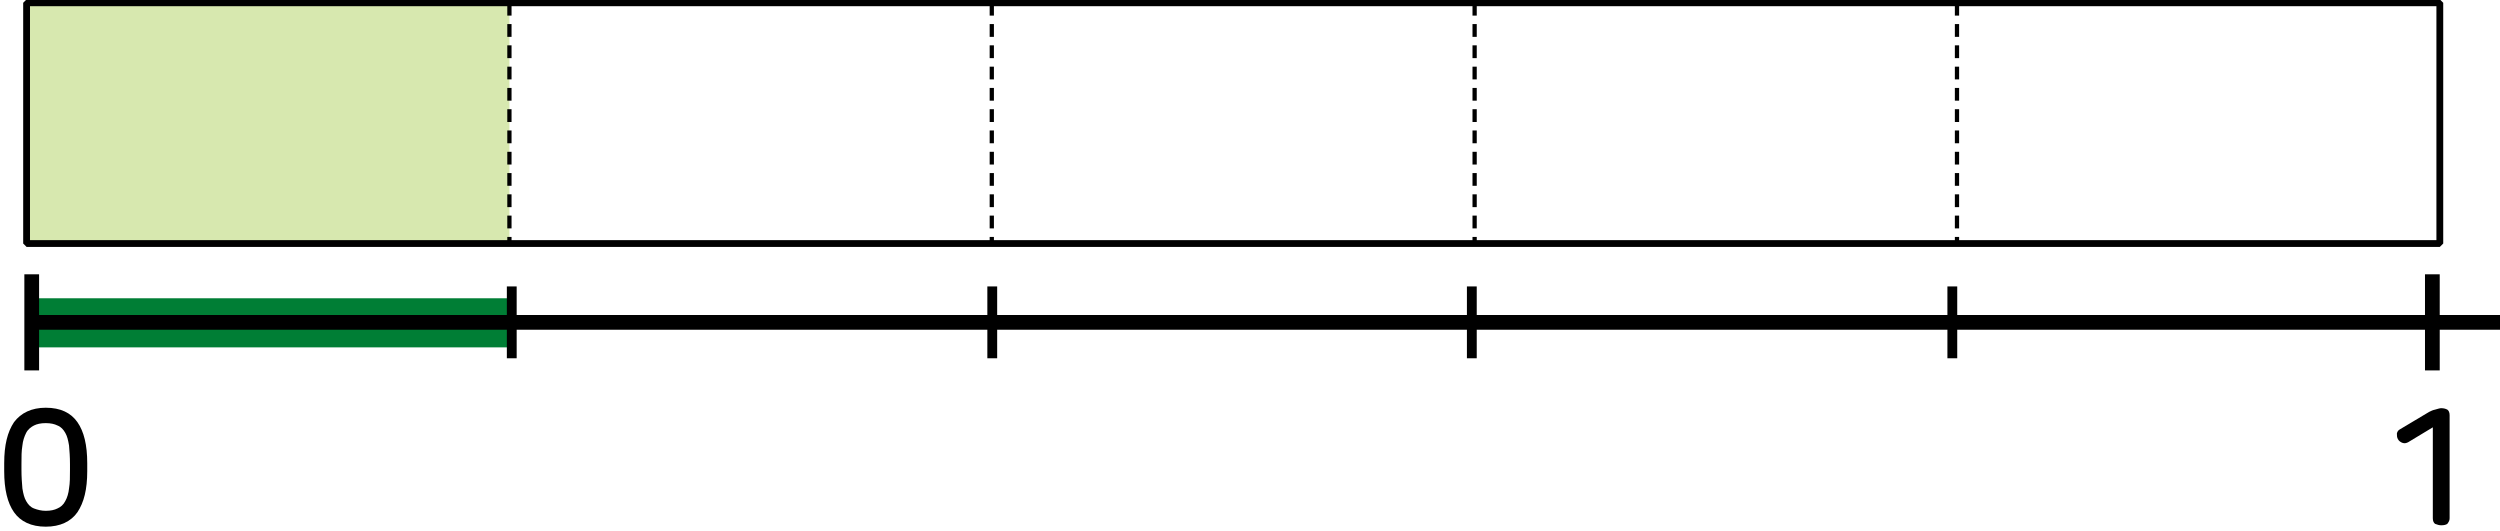 <?xml version="1.0" encoding="utf-8"?>
<!-- Generator: Adobe Illustrator 23.0.0, SVG Export Plug-In . SVG Version: 6.00 Build 0)  -->
<svg version="1.1" id="레이어_1" xmlns="http://www.w3.org/2000/svg" xmlns:xlink="http://www.w3.org/1999/xlink" x="0px"
	 y="0px" width="535.9px" height="113.9px" viewBox="0 0 535.9 113.9" style="enable-background:new 0 0 535.9 113.9;"
	 xml:space="preserve">
<g>
	<title>6_5_6_02</title>
	<g style="display:none;">
		<g style="display:inline;">
			<g id="활동6-3-2-1">
				<g>
					<line style="fill:none;stroke:#E5A500;stroke-width:10.512;" x1="5.8" y1="67.9" x2="135.6" y2="67.9"/>
					<rect x="14.3" y="22.5" style="fill:#F1E19C;" width="121.9" height="29.8"/>
					<g>
						<rect x="14.3" y="22.4" style="fill:none;stroke:#231815;stroke-linejoin:bevel;" width="488.9" height="30"/>
						<path style="fill:none;stroke:#000000;stroke-dasharray:5,5;" d="M381,22.5v29.8 M258.7,22.5v29.8 M136.5,22.5v29.8
							 M14.3,22.5v29.8"/>
						
							<line style="fill:none;stroke:#000000;stroke-width:3.154;stroke-linejoin:bevel;" x1="6.6" y1="67.9" x2="535.9" y2="67.9"/>
					</g>
					<path style="fill:none;stroke:#000000;stroke-width:3.154;" d="M6.6,57.6v20.5 M520.6,78.1V57.6"/>
					<path style="fill:none;stroke:#000000;stroke-width:2.102;" d="M263.5,60.2v15.5 M392.1,60.2v15.5 M135.1,60.2v15.5"/>
				</g>
			</g>
		</g>
		<g style="display:inline;">
			<path d="M8.9,88.4c3.2,0,5.4,1.1,6.8,3c1.4,2,2.1,4.9,2.1,8.8v1.7c0,3.9-0.7,6.7-2.1,8.8c-1.4,2-3.7,3-6.8,3s-5.4-1.1-6.8-3
				c-1.4-2-2.1-4.9-2.1-8.8v-1.7c0-3.9,0.7-6.7,2.1-8.8C3.6,89.5,5.9,88.4,8.9,88.4z M8.9,91.7c-1.1,0-1.9,0.2-2.5,0.5
				S5.1,93,4.7,93.8c-0.4,0.7-0.7,1.7-0.8,2.7c-0.2,1.2-0.2,2.4-0.2,4v1.2c0,1.6,0.1,2.8,0.2,4c0.2,1.2,0.4,2,0.8,2.7
				s0.9,1.3,1.7,1.6c0.7,0.3,1.6,0.5,2.5,0.5c1.1,0,1.9-0.2,2.5-0.5c0.7-0.3,1.3-0.8,1.7-1.6c0.4-0.7,0.7-1.7,0.8-2.7
				c0.2-1.2,0.2-2.4,0.2-4v-1.2c0-1.6-0.1-2.8-0.2-4c-0.2-1.2-0.4-2-0.8-2.7c-0.4-0.7-0.9-1.3-1.7-1.6C10.8,91.9,10,91.7,8.9,91.7z"
				/>
			<path d="M521.7,88.5c0.5,0,0.9,0.1,1.3,0.3s0.5,0.6,0.5,1.2v22.1c0,0.5-0.2,0.8-0.5,1.2c-0.3,0.2-0.7,0.3-1.3,0.3
				c-0.4,0-0.8-0.1-1.3-0.3c-0.3-0.2-0.5-0.6-0.5-1.2V92.6l-5.3,3.2c-0.4,0.2-0.8,0.3-1.3,0.1c-0.4-0.2-0.7-0.4-0.9-0.8
				s-0.2-0.7-0.2-1.2c0.1-0.4,0.3-0.7,0.7-0.9l6.2-3.7c0.4-0.2,0.8-0.4,1.3-0.5C521.1,88.6,521.4,88.5,521.7,88.5z"/>
		</g>
		<g style="display:inline;">
			<rect x="4.8" y="0.7" style="fill:#F2E19D;" width="517.3" height="51.8"/>
			<g>
				<g>
					<g>
						
							<rect x="4.8" y="0.7" style="fill:none;stroke:#000000;stroke-width:1.46;stroke-linejoin:bevel;" width="517.3" height="51.8"/>
					</g>
				</g>
			</g>
			<g>
				<g>
					<g>
						<path style="fill:none;stroke:#000000;stroke-width:0.912;stroke-linejoin:bevel;stroke-dasharray:2.737,1.825;" d="
							M392.7,0.7v51.8 M263.4,0.7v51.8 M134.2,0.7v51.8 M4.8,0.7v51.8 M522.1,52.5V0.7"/>
					</g>
				</g>
			</g>
		</g>
	</g>
	<g>
		<rect x="5.7" y="0.6" style="fill:#D7E8AF;" width="103.5" height="51.6"/>
		<g>
			<g>
				<g>
					
						<rect x="5.7" y="0.6" style="fill:none;stroke:#000000;stroke-width:1.46;stroke-linejoin:bevel;" width="517.3" height="51.6"/>
				</g>
			</g>
		</g>
		<g>
			<g>
				<g>
					<path style="fill:none;stroke:#000000;stroke-width:0.912;stroke-linejoin:bevel;stroke-dasharray:2.737,1.825;" d="
						M419.5,0.6v51.6 M316.1,0.6v51.6 M212.6,0.6v51.6 M109.2,0.6v51.6 M5.7,0.6v51.6 M523,52.3V0.7"/>
				</g>
			</g>
		</g>
	</g>
</g>
<g>
	<g>
		<g>
			<g>
				<g>
					<line style="fill:none;stroke:#007E35;stroke-width:10.526;" x1="6" y1="69.2" x2="109.5" y2="69.2"/>
				</g>
			</g>
		</g>
		<g>
			<g>
				<g>
					<line style="fill:none;stroke:#000000;stroke-width:3.158;stroke-linejoin:bevel;" x1="6.5" y1="69.1" x2="536.6" y2="69.1"/>
				</g>
			</g>
		</g>
		<path style="fill:none;stroke:#000000;stroke-width:3.158;" d="M6.8,58.8v20.6 M521.4,79.4V58.8"/>
		<path style="fill:none;stroke:#000000;stroke-width:2.105;" d="M212.7,61.4v15.4 M315.5,61.4v15.4 M418.5,61.4v15.4 M109.7,61.4
			v15.4"/>
		<g>
			<path d="M9.8,87.4c3.2,0,5.4,1.1,6.8,3.1s2.1,4.9,2.1,8.8v1.7c0,3.9-0.7,6.7-2.1,8.8c-1.4,2-3.7,3.1-6.8,3.1s-5.4-1.1-6.8-3.1
				s-2.1-4.9-2.1-8.8v-1.7c0-3.9,0.7-6.7,2.1-8.8C4.5,88.5,6.8,87.4,9.8,87.4z M9.8,90.7c-1.1,0-1.9,0.2-2.5,0.5S6,92,5.6,92.8
				s-0.7,1.7-0.8,2.7c-0.2,1.2-0.2,2.4-0.2,4v1.2c0,1.6,0.1,2.8,0.2,4c0.2,1.2,0.4,2,0.8,2.7s0.9,1.3,1.7,1.6s1.6,0.5,2.5,0.5
				c1.1,0,1.9-0.2,2.5-0.5c0.7-0.3,1.3-0.8,1.7-1.6c0.4-0.7,0.7-1.7,0.8-2.7c0.2-1.2,0.2-2.4,0.2-4v-1.2c0-1.6-0.1-2.8-0.2-4
				c-0.2-1.2-0.4-2-0.8-2.7s-0.9-1.3-1.7-1.6C11.7,90.9,10.9,90.7,9.8,90.7z"/>
			<path d="M523.3,87.5c0.5,0,0.9,0.1,1.3,0.3c0.3,0.2,0.5,0.6,0.5,1.2v22.1c0,0.5-0.2,0.8-0.5,1.2c-0.3,0.2-0.7,0.3-1.3,0.3
				c-0.4,0-0.8-0.1-1.3-0.3c-0.3-0.2-0.5-0.6-0.5-1.2V91.6l-5.3,3.2c-0.4,0.2-0.8,0.3-1.3,0.1c-0.4-0.2-0.7-0.4-0.9-0.8
				s-0.2-0.7-0.2-1.2c0.1-0.4,0.3-0.7,0.7-0.9l6.2-3.7c0.4-0.2,0.8-0.4,1.3-0.5C522.7,87.6,523,87.5,523.3,87.5z"/>
		</g>
	</g>
</g>
</svg>
